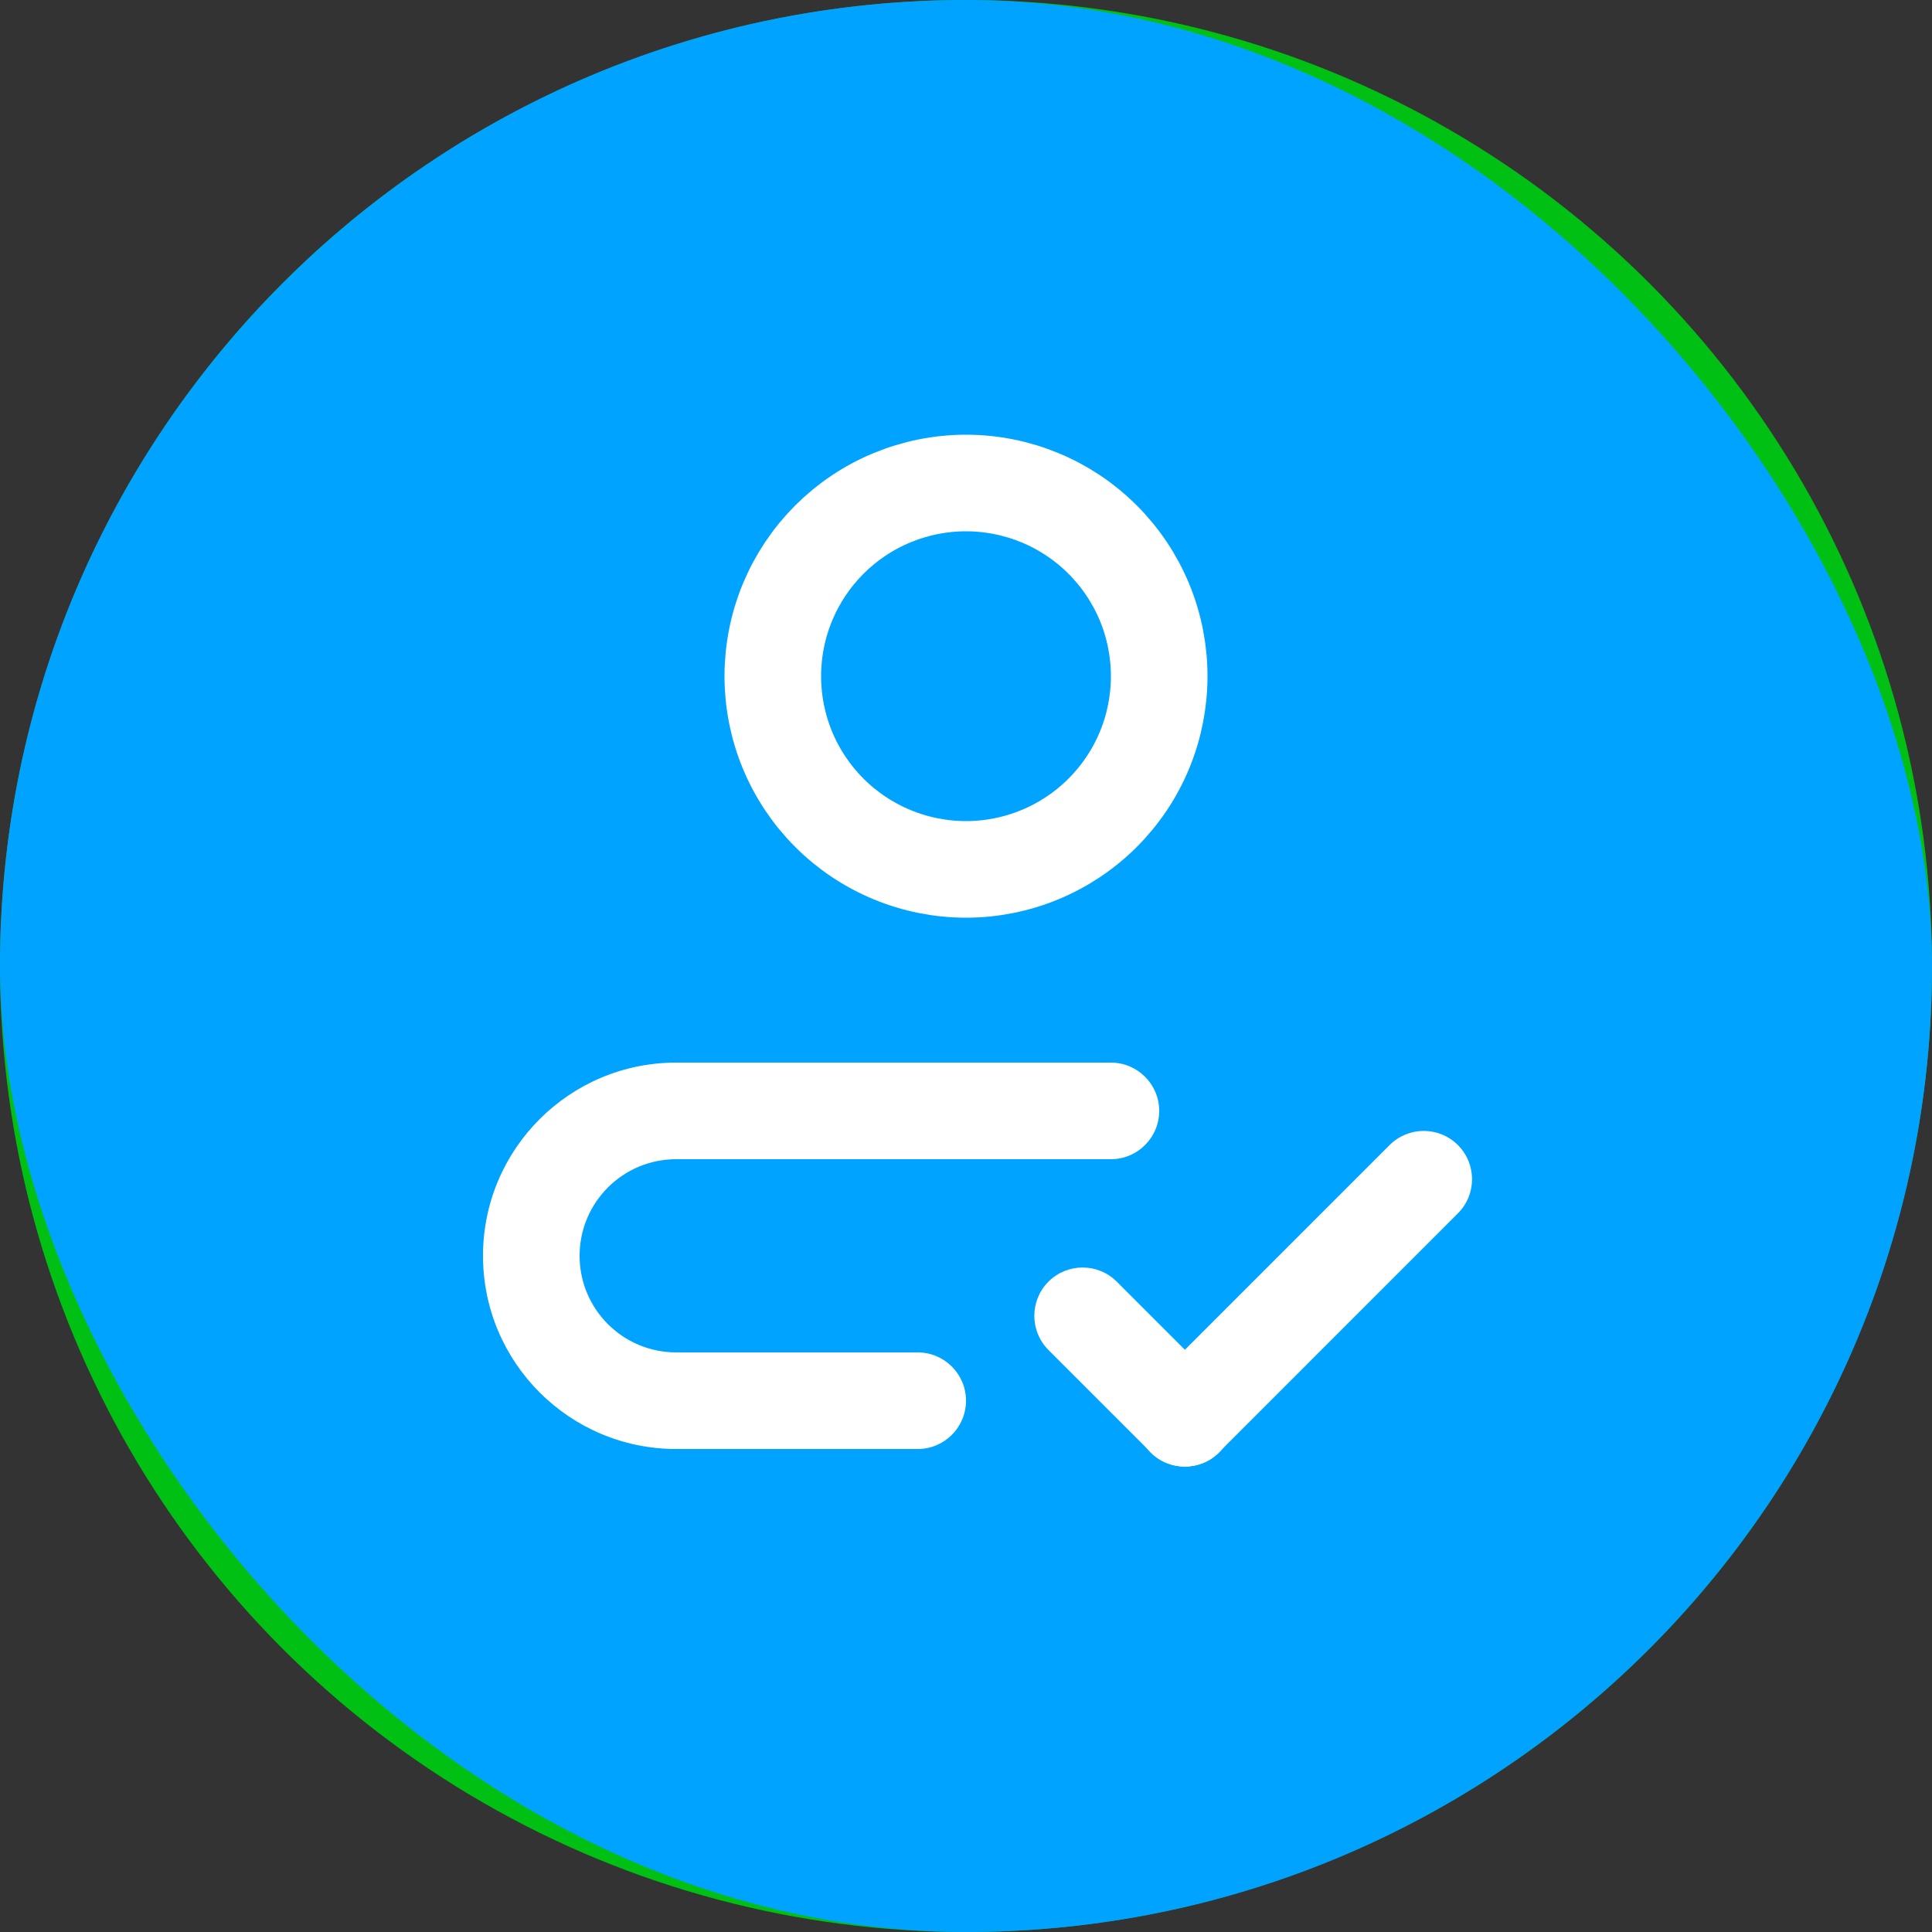 <svg width="40" height="40" viewBox="0 0 40 40" fill="none" xmlns="http://www.w3.org/2000/svg">
<rect x="0" y="0" width="40" height="40" fill="#333333" stroke="none"/>
<g clip-path="url(#clip0_631_2183)">
<circle cx="20" cy="20" r="20" fill="#00C013"/>
<rect width="40" height="40" rx="20" fill="#00A3FF"/>
<path d="M23 24C23.552 24 24 23.552 24 23C24 22.448 23.552 22 23 22V24ZM19 30C19.552 30 20 29.552 20 29C20 28.448 19.552 28 19 28V30ZM14 24H23V22H14V24ZM19 28H14V30H19V28ZM23 22H18.333V24H23V22ZM14 28C12.895 28 12 27.105 12 26H10C10 28.209 11.791 30 14 30V28ZM14 22C11.791 22 10 23.791 10 26H12C12 24.895 12.895 24 14 24V22Z" fill="white"/>
<path d="M24 14V14C24 14.525 23.897 15.045 23.696 15.531C23.495 16.016 23.2 16.457 22.829 16.828C22.457 17.2 22.016 17.494 21.531 17.695C21.046 17.896 20.525 18 20 18C19.475 18 18.954 17.896 18.469 17.695C17.984 17.494 17.543 17.2 17.171 16.828C16.8 16.457 16.505 16.016 16.304 15.531C16.103 15.045 16 14.525 16 14V14C16 13.475 16.103 12.955 16.304 12.469C16.505 11.984 16.8 11.543 17.171 11.172C17.543 10.8 17.984 10.505 18.469 10.305C18.954 10.104 19.475 10 20 10C20.525 10 21.046 10.104 21.531 10.305C22.016 10.505 22.457 10.8 22.829 11.172C23.2 11.543 23.495 11.984 23.696 12.469C23.897 12.955 24 13.475 24 14Z" stroke="white" stroke-width="2"/>
<path d="M23.82 30.071C23.43 29.68 23.43 29.047 23.82 28.657L28.77 23.707C29.161 23.317 29.794 23.317 30.184 23.707C30.575 24.098 30.575 24.731 30.184 25.121L25.235 30.071C24.844 30.462 24.211 30.462 23.82 30.071Z" fill="white"/>
<path d="M21.707 26.535C22.098 26.145 22.731 26.145 23.121 26.535L25.243 28.657C25.633 29.047 25.633 29.68 25.243 30.071C24.852 30.462 24.219 30.462 23.828 30.071L21.707 27.95C21.317 27.559 21.317 26.926 21.707 26.535Z" fill="white"/>
</g>
<defs>
<clipPath id="clip0_631_2183">
<rect width="40" height="40" fill="white"/>
</clipPath>
</defs>
</svg> 